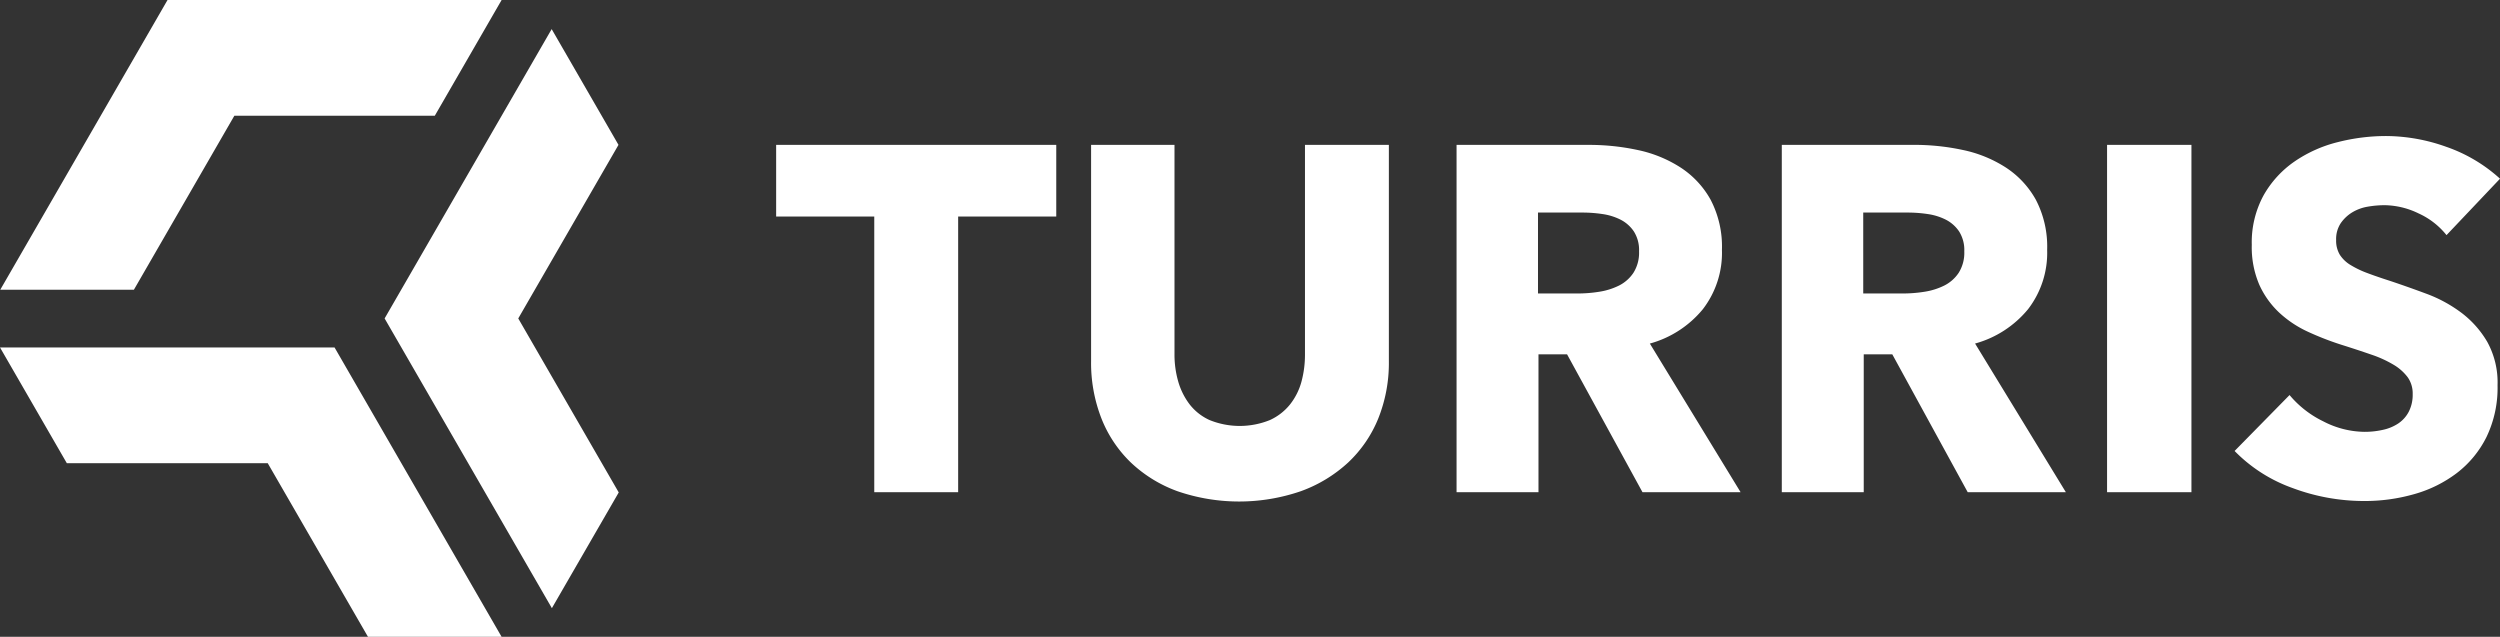 <svg xmlns="http://www.w3.org/2000/svg" viewBox="0 0 471.121 120"><rect x="0" y="0" width="471.121" height="120" fill="#333333" stroke="none"/><title>Turris_negativ_RGB</title><g id="Vrstva_2" data-name="Vrstva 2"><g id="Vrstva_1-2" data-name="Vrstva 1"><path d="M69.34,120,50.453,87.286H12.592L0,65.475H63.045L94.524,120H69.34M116.6,92.8,97.665,60.01,116.553,27.3,103.961,5.485,72.481,60.01,104,114.608ZM25.233,54.6,44.163,21.81H81.938L94.53,0H31.57L.049,54.6ZM199.05,40.8V27.3H146.264V40.8h18.49V92.751h15.808V40.8Zm62.68,27.272V27.3H245.921V66.774a19.642,19.642,0,0,1-.645,5.085,12,12,0,0,1-2.127,4.3,10.375,10.375,0,0,1-3.837,3,15.131,15.131,0,0,1-11.372,0,9.958,9.958,0,0,1-3.789-3,13,13,0,0,1-2.127-4.3,18.318,18.318,0,0,1-.693-5.085V27.3H205.615V68.068a28.738,28.738,0,0,0,1.941,10.769,23.472,23.472,0,0,0,5.548,8.321,25.287,25.287,0,0,0,8.782,5.409,35.785,35.785,0,0,0,23.251,0,26.253,26.253,0,0,0,8.921-5.409,23.462,23.462,0,0,0,5.685-8.321A28.182,28.182,0,0,0,261.73,68.068Zm66.283,24.683-17.1-28.011a19.666,19.666,0,0,0,9.984-6.472,17.4,17.4,0,0,0,3.6-11.186,19.069,19.069,0,0,0-2.125-9.43,17.2,17.2,0,0,0-5.685-6.1,23.952,23.952,0,0,0-8.044-3.282,43.286,43.286,0,0,0-9.2-.97H274.486V92.751h15.439V66.774h5.387l14.211,25.977ZM307.806,51.428a7.066,7.066,0,0,1-2.739,2.4,12.737,12.737,0,0,1-3.717,1.156,25.477,25.477,0,0,1-3.994.321h-7.523V40.057h8.454a25.349,25.349,0,0,1,3.669.277,10.956,10.956,0,0,1,3.436,1.062,6.673,6.673,0,0,1,2.507,2.22,6.523,6.523,0,0,1,.978,3.743A7.078,7.078,0,0,1,307.806,51.428Zm81.5,41.323L372.2,64.74a19.671,19.671,0,0,0,9.983-6.472,17.4,17.4,0,0,0,3.6-11.186,19.069,19.069,0,0,0-2.125-9.43,17.2,17.2,0,0,0-5.686-6.1,23.938,23.938,0,0,0-8.043-3.282,43.3,43.3,0,0,0-9.2-.97H335.777V92.751h15.441V66.774H356.6l14.21,25.977ZM369.1,51.428a7.078,7.078,0,0,1-2.738,2.4,12.756,12.756,0,0,1-3.717,1.156,25.512,25.512,0,0,1-4,.321h-7.522V40.057h8.453a25.339,25.339,0,0,1,3.669.277,10.963,10.963,0,0,1,3.437,1.062,6.676,6.676,0,0,1,2.508,2.22,6.531,6.531,0,0,1,.977,3.743A7.085,7.085,0,0,1,369.1,51.428Zm27.973,41.323h15.9V27.3h-15.9Zm74.05-59.073A29.192,29.192,0,0,0,461,27.669a33.987,33.987,0,0,0-11.325-2.034,36.876,36.876,0,0,0-9.152,1.155,25.056,25.056,0,0,0-8.135,3.651,19.288,19.288,0,0,0-5.825,6.379,18.532,18.532,0,0,0-2.219,9.337,17.871,17.871,0,0,0,1.432,7.536,16.507,16.507,0,0,0,3.791,5.269,20.549,20.549,0,0,0,5.363,3.558,54.879,54.879,0,0,0,6.149,2.4q3.231,1.018,5.776,1.9a21.388,21.388,0,0,1,4.252,1.941,9.05,9.05,0,0,1,2.636,2.357,5.278,5.278,0,0,1,.924,3.143,6.992,6.992,0,0,1-.74,3.33,6,6,0,0,1-1.988,2.217,8.477,8.477,0,0,1-2.91,1.2,15.648,15.648,0,0,1-3.422.371,17.186,17.186,0,0,1-7.811-1.988,19.109,19.109,0,0,1-6.333-4.946L421.107,84.985a28.752,28.752,0,0,0,10.908,6.98,38.532,38.532,0,0,0,13.59,2.45,33.855,33.855,0,0,0,9.337-1.293,23.986,23.986,0,0,0,8.043-3.976,19.439,19.439,0,0,0,5.592-6.794,21.362,21.362,0,0,0,2.082-9.755,15.835,15.835,0,0,0-1.943-8.182,18.7,18.7,0,0,0-4.9-5.5,26,26,0,0,0-6.564-3.559q-3.6-1.338-6.934-2.45-2.31-.739-4.158-1.433a17.971,17.971,0,0,1-3.191-1.525,6.171,6.171,0,0,1-2.033-1.941,5.13,5.13,0,0,1-.694-2.773,5.408,5.408,0,0,1,.879-3.191,7.182,7.182,0,0,1,2.172-2.034,8.263,8.263,0,0,1,2.911-1.062,18.754,18.754,0,0,1,3.191-.279,14.981,14.981,0,0,1,6.332,1.527,14.28,14.28,0,0,1,5.316,4.114Z" style="fill:#fff"/></g></g></svg>